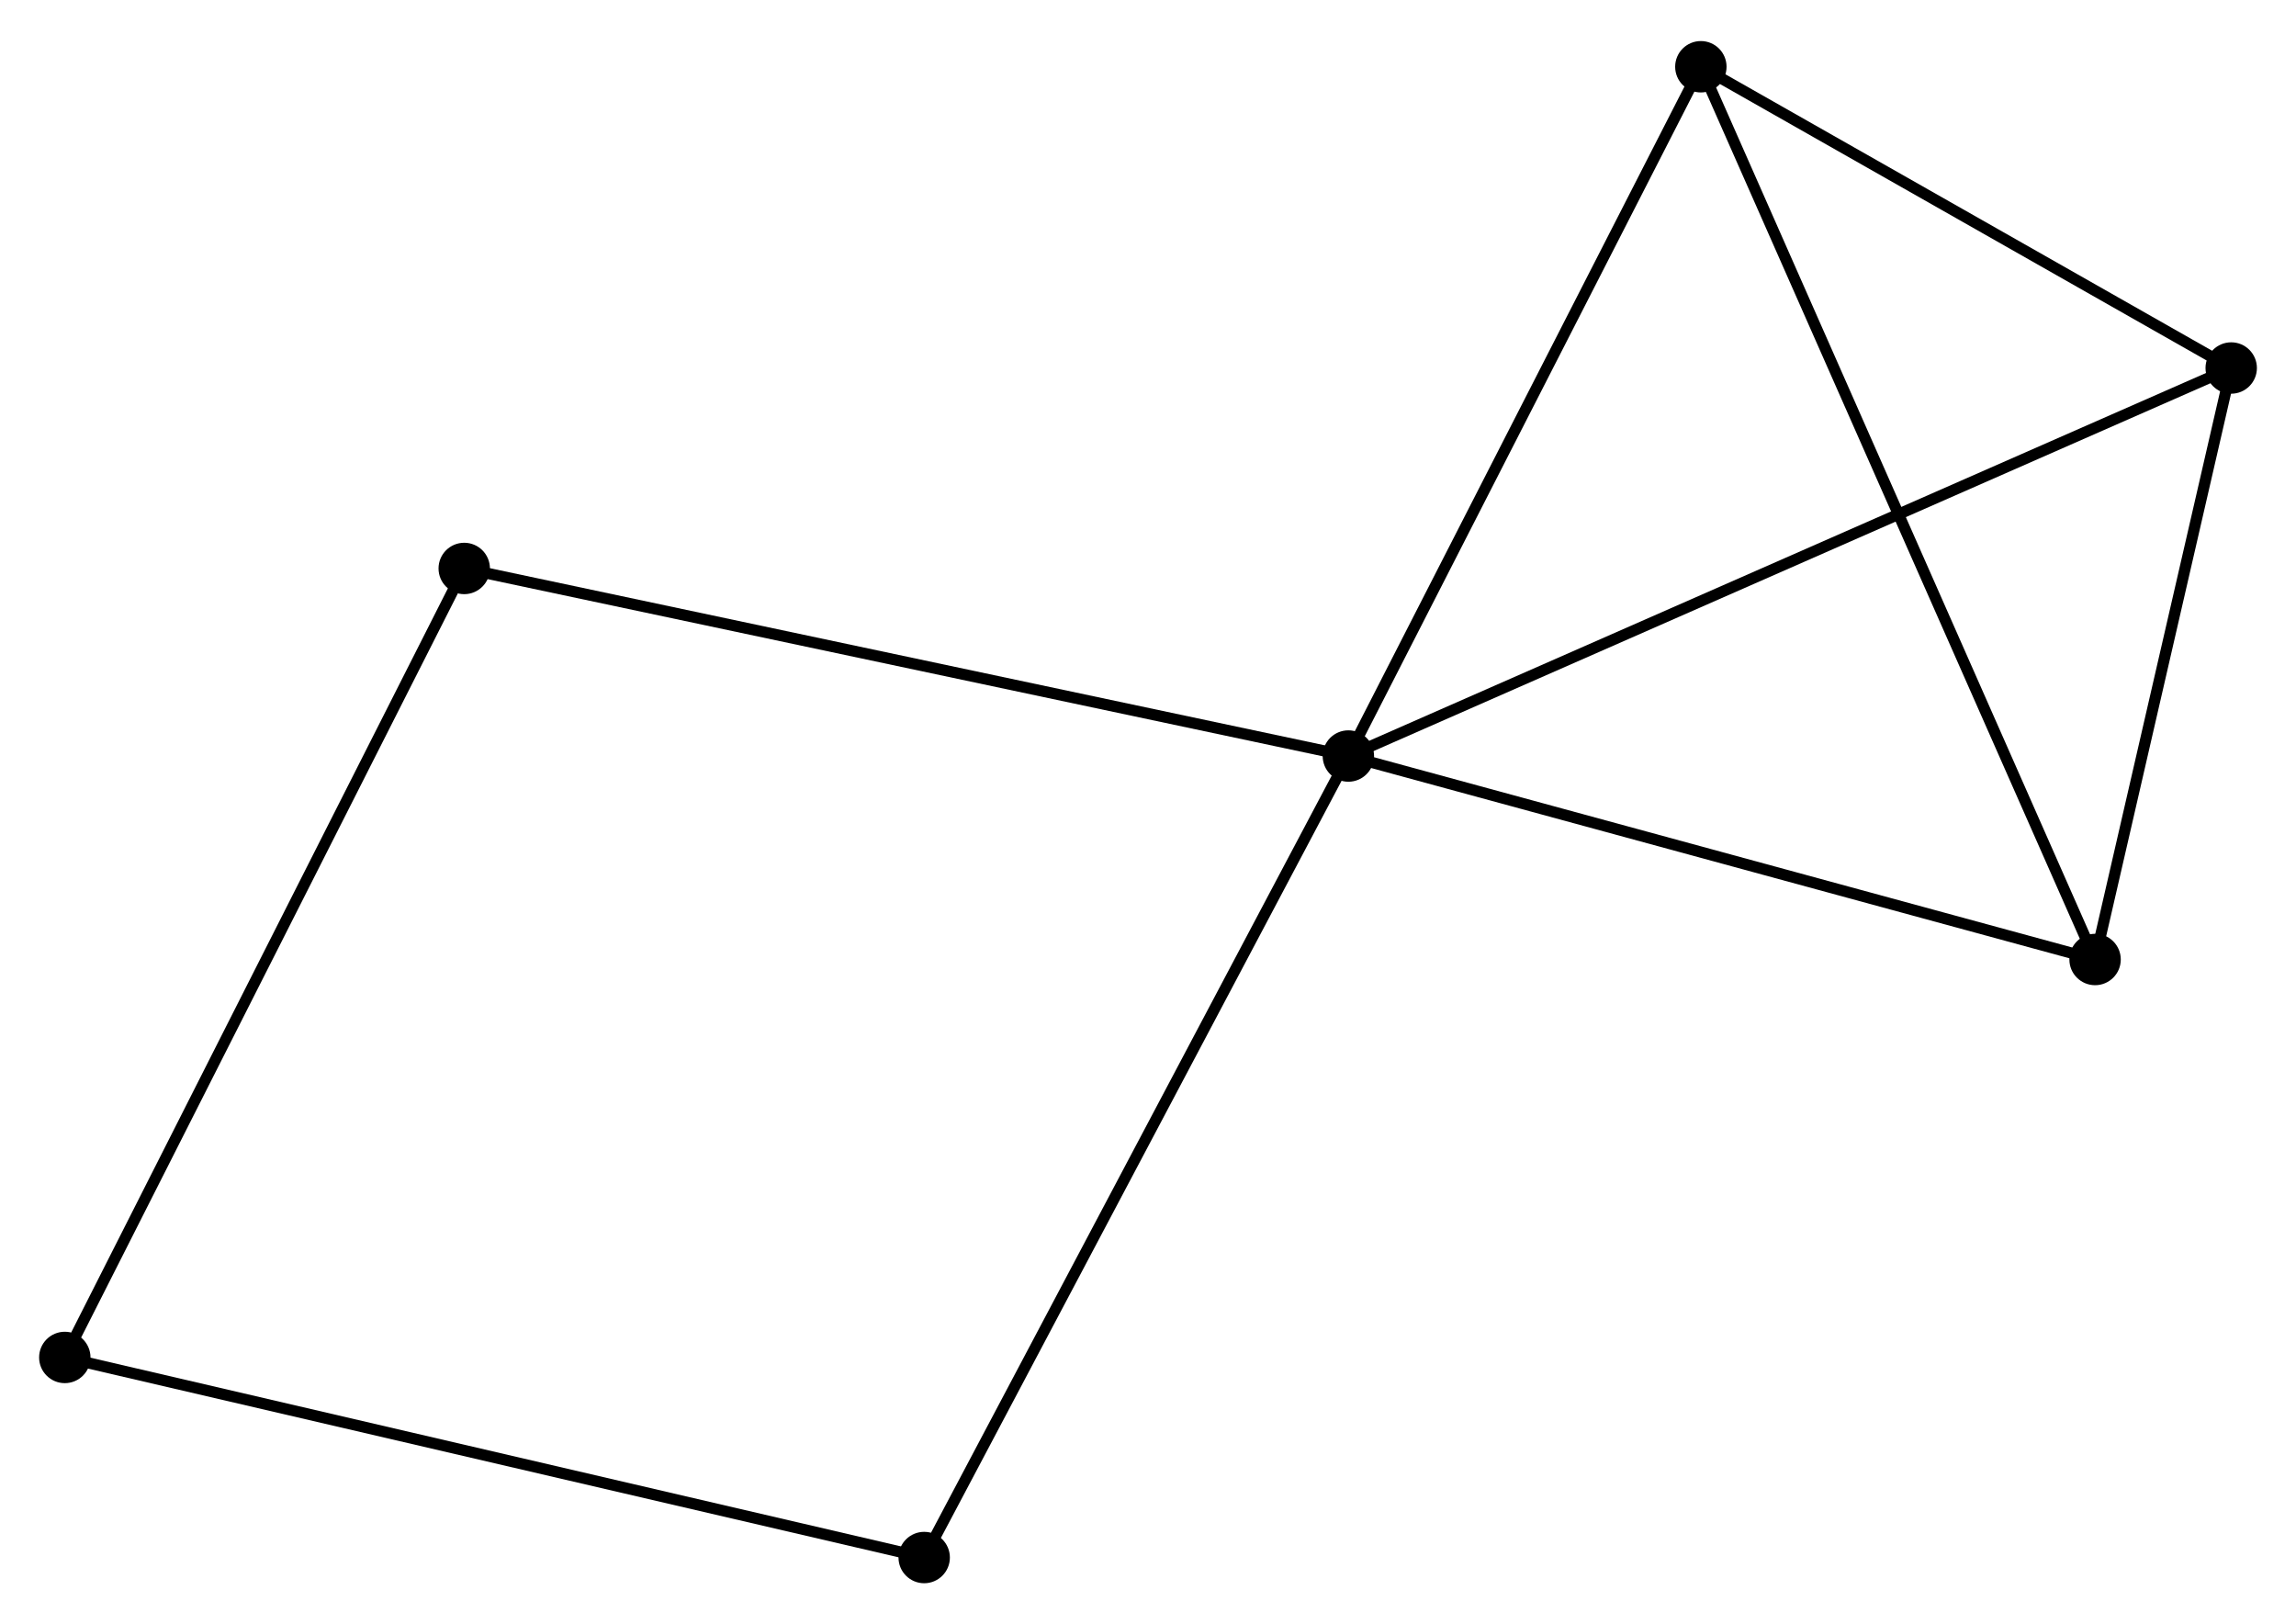 <?xml version="1.0" encoding="UTF-8" standalone="no"?>
<!DOCTYPE svg PUBLIC "-//W3C//DTD SVG 1.1//EN"
 "http://www.w3.org/Graphics/SVG/1.1/DTD/svg11.dtd">
<!-- Generated by graphviz version 2.36.0 (20140111.2315)
 -->
<!-- Title: %3 Pages: 1 -->
<svg width="205pt" height="145pt"
 viewBox="0.00 0.00 205.49 145.00" xmlns="http://www.w3.org/2000/svg" xmlns:xlink="http://www.w3.org/1999/xlink">
<g id="graph0" class="graph" transform="scale(1 1) rotate(0) translate(4 141.002)">
<title>%3</title>
<!-- 0 -->
<g id="node1" class="node"><title>0</title>
<ellipse fill="black" stroke="black" cx="116.678" cy="-73.522" rx="1.8" ry="1.8"/>
</g>
<!-- 1 -->
<g id="node2" class="node"><title>1</title>
<ellipse fill="black" stroke="black" cx="195.691" cy="-108.244" rx="1.8" ry="1.8"/>
</g>
<!-- 0&#45;&#45;1 -->
<g id="edge1" class="edge"><title>0&#45;&#45;1</title>
<path fill="none" stroke="black" d="M118.329,-74.247C128.523,-78.727 182.845,-102.599 193.775,-107.402"/>
</g>
<!-- 2 -->
<g id="node3" class="node"><title>2</title>
<ellipse fill="black" stroke="black" cx="183.508" cy="-55.315" rx="1.8" ry="1.8"/>
</g>
<!-- 0&#45;&#45;2 -->
<g id="edge2" class="edge"><title>0&#45;&#45;2</title>
<path fill="none" stroke="black" d="M118.606,-72.997C128.365,-70.338 172.222,-58.389 181.699,-55.807"/>
</g>
<!-- 3 -->
<g id="node4" class="node"><title>3</title>
<ellipse fill="black" stroke="black" cx="148.225" cy="-135.202" rx="1.8" ry="1.8"/>
</g>
<!-- 0&#45;&#45;3 -->
<g id="edge3" class="edge"><title>0&#45;&#45;3</title>
<path fill="none" stroke="black" d="M117.589,-75.302C122.195,-84.308 142.898,-124.785 147.371,-133.532"/>
</g>
<!-- 5 -->
<g id="node5" class="node"><title>5</title>
<ellipse fill="black" stroke="black" cx="78.714" cy="-1.8" rx="1.8" ry="1.8"/>
</g>
<!-- 0&#45;&#45;5 -->
<g id="edge4" class="edge"><title>0&#45;&#45;5</title>
<path fill="none" stroke="black" d="M115.74,-71.749C110.488,-61.826 84.786,-13.271 79.62,-3.511"/>
</g>
<!-- 6 -->
<g id="node6" class="node"><title>6</title>
<ellipse fill="black" stroke="black" cx="37.548" cy="-90.307" rx="1.8" ry="1.8"/>
</g>
<!-- 0&#45;&#45;6 -->
<g id="edge5" class="edge"><title>0&#45;&#45;6</title>
<path fill="none" stroke="black" d="M114.722,-73.937C103.774,-76.259 50.204,-87.622 39.436,-89.907"/>
</g>
<!-- 1&#45;&#45;2 -->
<g id="edge6" class="edge"><title>1&#45;&#45;2</title>
<path fill="none" stroke="black" d="M195.286,-106.483C193.436,-98.447 185.806,-65.298 183.927,-57.136"/>
</g>
<!-- 1&#45;&#45;3 -->
<g id="edge7" class="edge"><title>1&#45;&#45;3</title>
<path fill="none" stroke="black" d="M194.112,-109.141C186.905,-113.234 157.178,-130.117 149.859,-134.274"/>
</g>
<!-- 2&#45;&#45;3 -->
<g id="edge8" class="edge"><title>2&#45;&#45;3</title>
<path fill="none" stroke="black" d="M182.771,-56.983C178.179,-67.38 153.538,-123.172 148.958,-133.542"/>
</g>
<!-- 4 -->
<g id="node7" class="node"><title>4</title>
<ellipse fill="black" stroke="black" cx="1.8" cy="-19.705" rx="1.8" ry="1.8"/>
</g>
<!-- 4&#45;&#45;5 -->
<g id="edge9" class="edge"><title>4&#45;&#45;5</title>
<path fill="none" stroke="black" d="M3.701,-19.262C14.342,-16.785 66.412,-4.664 76.879,-2.227"/>
</g>
<!-- 4&#45;&#45;6 -->
<g id="edge10" class="edge"><title>4&#45;&#45;6</title>
<path fill="none" stroke="black" d="M2.684,-21.45C7.629,-31.218 31.83,-79.015 36.695,-88.623"/>
</g>
</g>
</svg>
